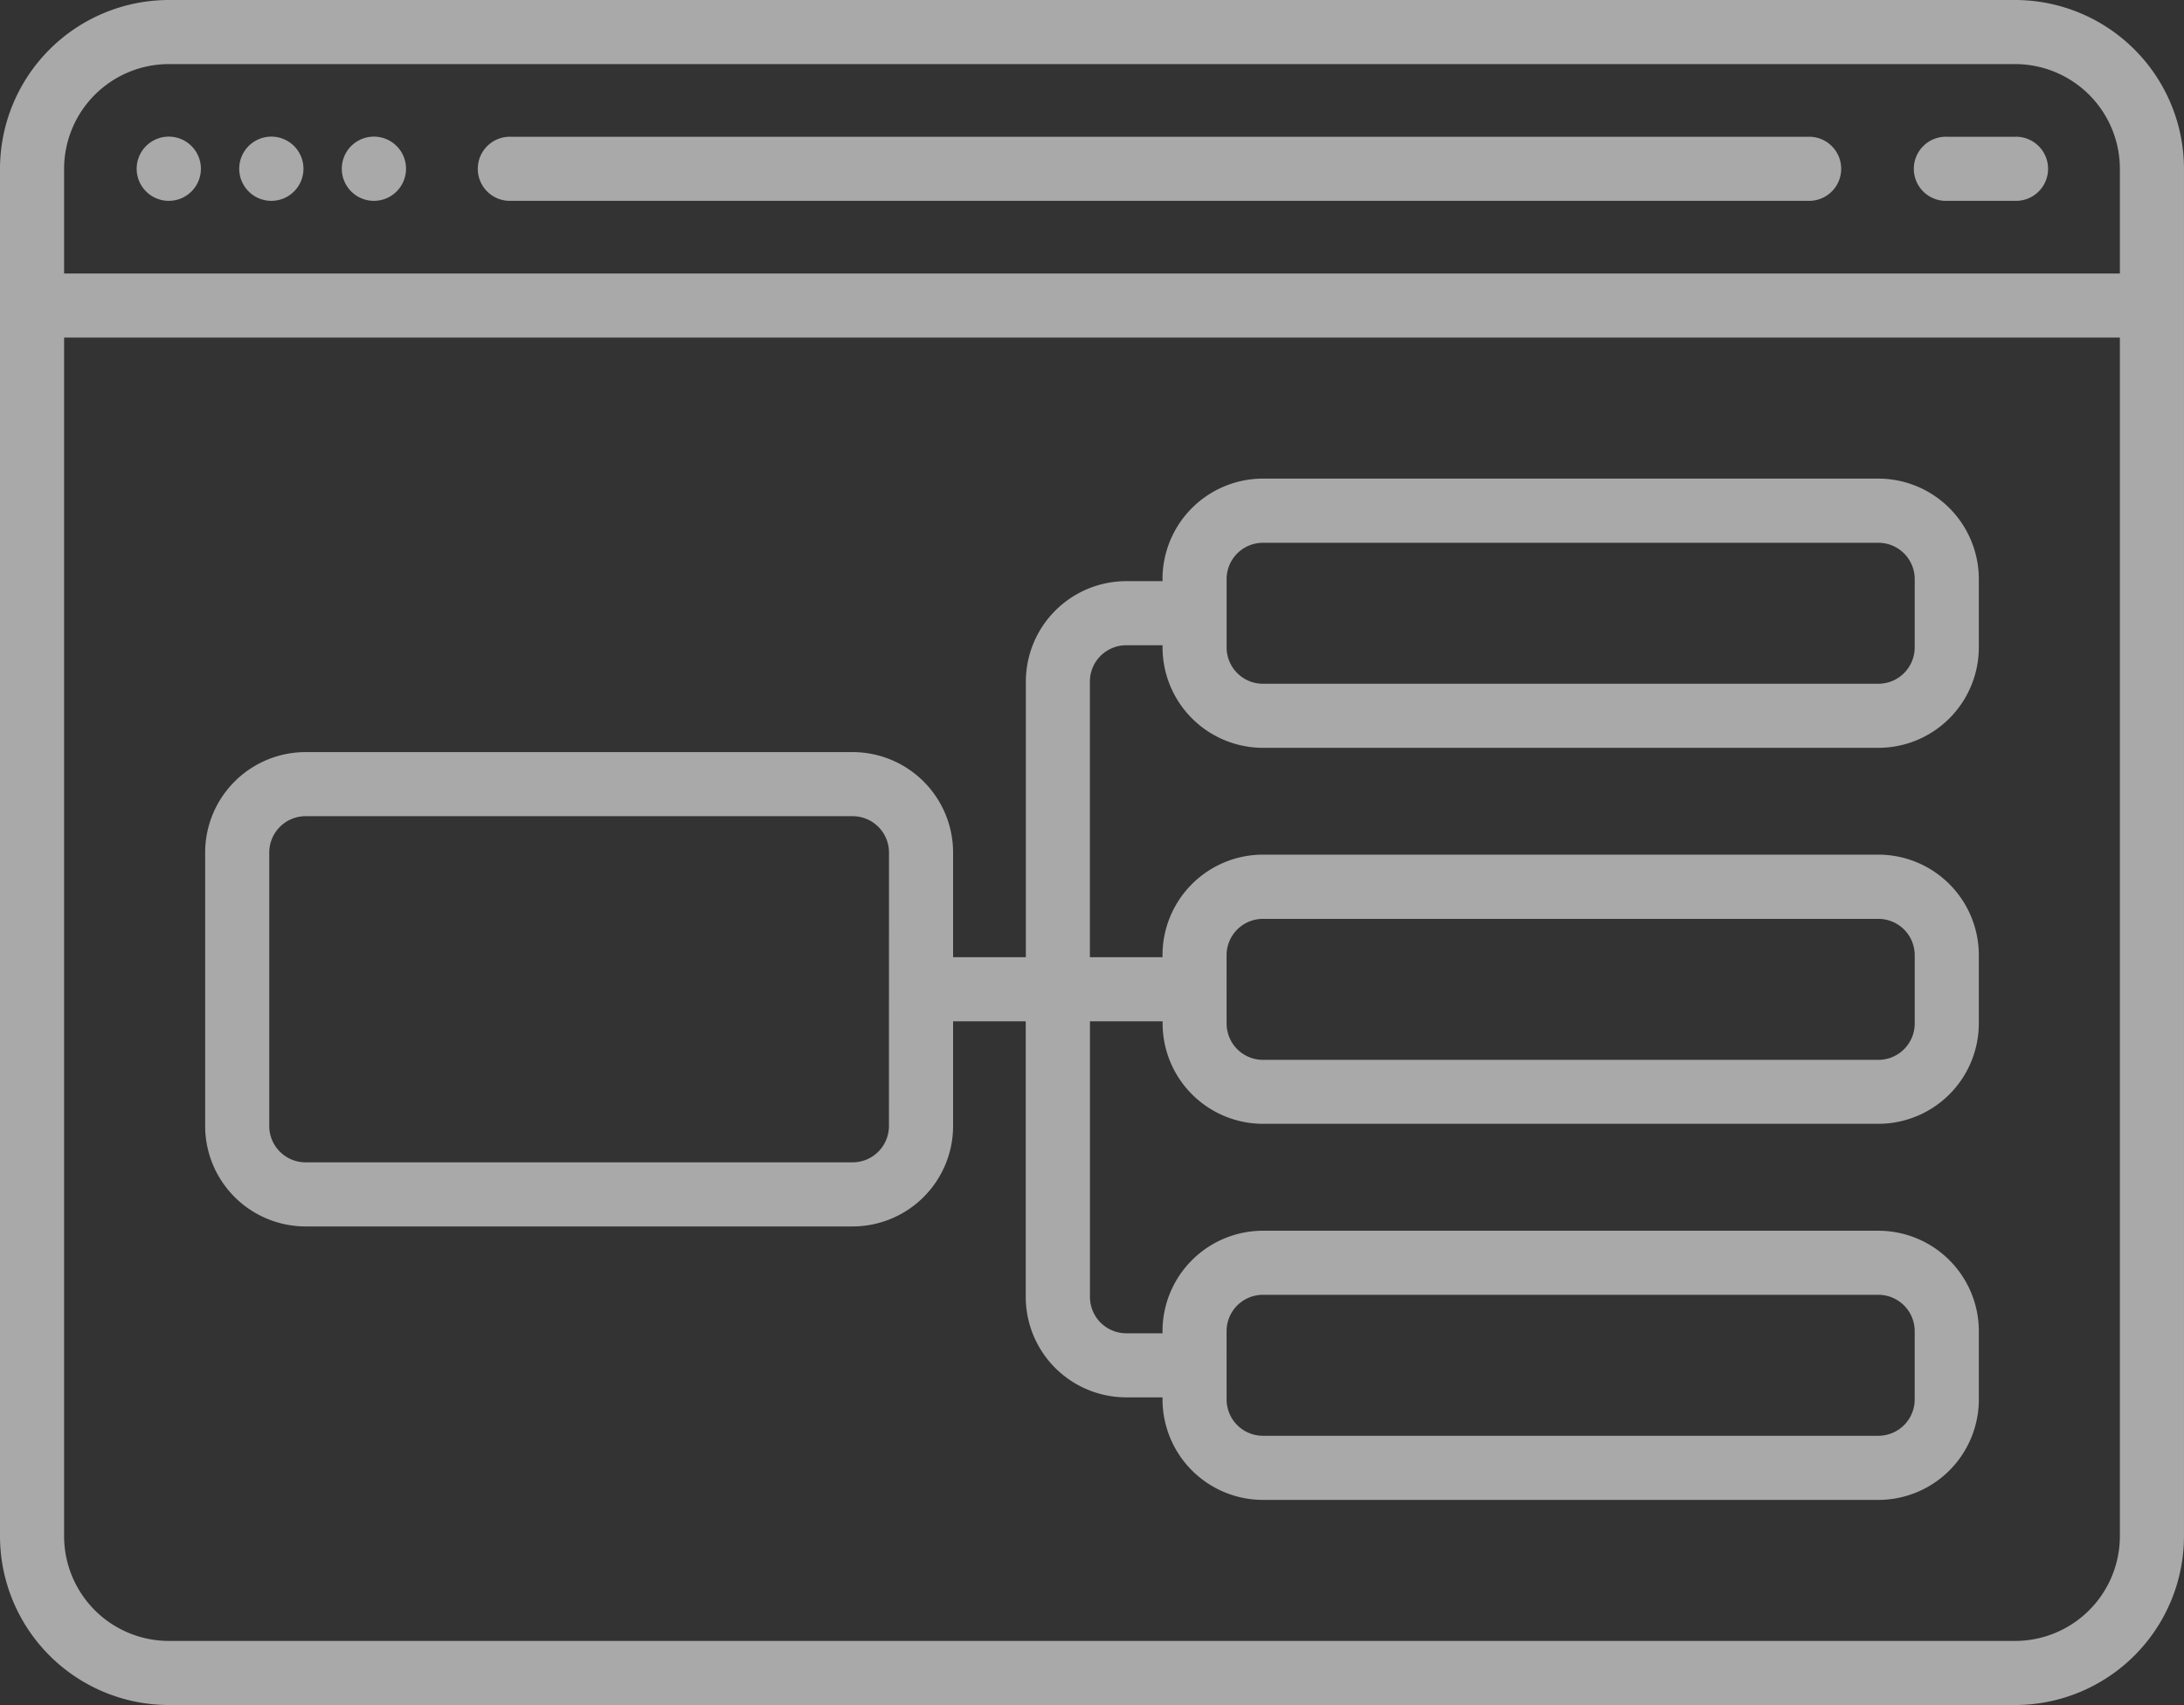 <svg xmlns="http://www.w3.org/2000/svg" width="86.304" height="67.388" viewBox="0 0 86.304 67.388">
  <rect x="0" y="0" width="86.304" height="67.388" fill="#333333" stroke="none"/>
  <style >
    .dark-mode {
      fill: #fff;
    }
    .light-mode {
      fill: #000;
    }
  </style>
  <g id="ux-design" class="dark-mode" transform="translate(0 -56)" opacity="0.58">
    <path id="Path_516" data-name="Path 516" d="M33.267,90.533a1.269,1.269,0,1,0-.9-.372A1.271,1.271,0,0,0,33.267,90.533Z" transform="translate(-26.595 -26.595)"/>
    <path id="Path_517" data-name="Path 517" d="M57.267,90.533a1.269,1.269,0,1,0-.9-.372A1.268,1.268,0,0,0,57.267,90.533Z" transform="translate(-46.542 -26.595)"/>
    <path id="Path_518" data-name="Path 518" d="M81.267,90.533a1.269,1.269,0,1,0-.9-.372A1.271,1.271,0,0,0,81.267,90.533Z" transform="translate(-66.489 -26.595)"/>
    <path id="Path_519" data-name="Path 519" d="M113.267,90.533H164.61a1.267,1.267,0,0,0,0-2.533H113.267a1.267,1.267,0,1,0,0,2.533Z" transform="translate(-93.084 -26.595)"/>
    <path id="Path_520" data-name="Path 520" d="M449.267,90.533h2.7a1.267,1.267,0,1,0,0-2.533h-2.7a1.267,1.267,0,1,0,0,2.533Z" transform="translate(-372.337 -26.595)"/>
    <path id="Path_521" data-name="Path 521" d="M114.121,168H89.8a3.973,3.973,0,0,0-3.969,3.969v.084H84.4a3.973,3.973,0,0,0-3.969,3.969v10.894H77.556v-4.138a3.973,3.973,0,0,0-3.969-3.969H51.969A3.973,3.973,0,0,0,48,182.778v10.809a3.973,3.973,0,0,0,3.969,3.969H73.587a3.973,3.973,0,0,0,3.969-3.969v-4.138h2.871v10.893a3.973,3.973,0,0,0,3.969,3.969h1.436v.084a3.973,3.973,0,0,0,3.969,3.969h24.32a3.973,3.973,0,0,0,3.969-3.969v-2.7a3.973,3.973,0,0,0-3.969-3.969H89.8a3.973,3.973,0,0,0-3.969,3.969v.084H84.4a1.437,1.437,0,0,1-1.436-1.436V189.449h2.871v.084A3.973,3.973,0,0,0,89.8,193.5h24.32a3.973,3.973,0,0,0,3.969-3.969v-2.7a3.973,3.973,0,0,0-3.969-3.969H89.8a3.973,3.973,0,0,0-3.969,3.969v.084H82.961V176.022a1.437,1.437,0,0,1,1.436-1.436h1.436v.084A3.973,3.973,0,0,0,89.8,178.64h24.32a3.973,3.973,0,0,0,3.969-3.969v-2.7A3.973,3.973,0,0,0,114.121,168Zm-39.1,25.587a1.437,1.437,0,0,1-1.436,1.436H51.969a1.437,1.437,0,0,1-1.436-1.436V182.778a1.437,1.437,0,0,1,1.436-1.436H73.587a1.437,1.437,0,0,1,1.436,1.436Zm13.342,8.107a1.437,1.437,0,0,1,1.436-1.436h24.32a1.437,1.437,0,0,1,1.436,1.436v2.7a1.437,1.437,0,0,1-1.436,1.436H89.8a1.437,1.437,0,0,1-1.436-1.436Zm0-14.862A1.437,1.437,0,0,1,89.8,185.4h24.32a1.437,1.437,0,0,1,1.436,1.436v2.7a1.437,1.437,0,0,1-1.436,1.436H89.8a1.437,1.437,0,0,1-1.436-1.436Zm27.192-12.16a1.437,1.437,0,0,1-1.436,1.436H89.8a1.437,1.437,0,0,1-1.436-1.436v-2.7a1.437,1.437,0,0,1,1.436-1.436h24.32a1.437,1.437,0,0,1,1.436,1.436Z" transform="translate(-39.893 -93.084)"/>
    <path id="Path_522" data-name="Path 522" d="M79.632,56H6.671A6.679,6.679,0,0,0,0,62.671v54.045a6.679,6.679,0,0,0,6.671,6.671H79.632a6.679,6.679,0,0,0,6.671-6.671V62.671A6.679,6.679,0,0,0,79.632,56ZM6.671,58.533H79.632a4.143,4.143,0,0,1,4.138,4.138v4.138H2.533V62.671A4.143,4.143,0,0,1,6.671,58.533Zm72.961,62.321H6.671a4.143,4.143,0,0,1-4.138-4.138V69.342H83.77v47.374A4.143,4.143,0,0,1,79.632,120.854Z"/>
  </g>
</svg>
